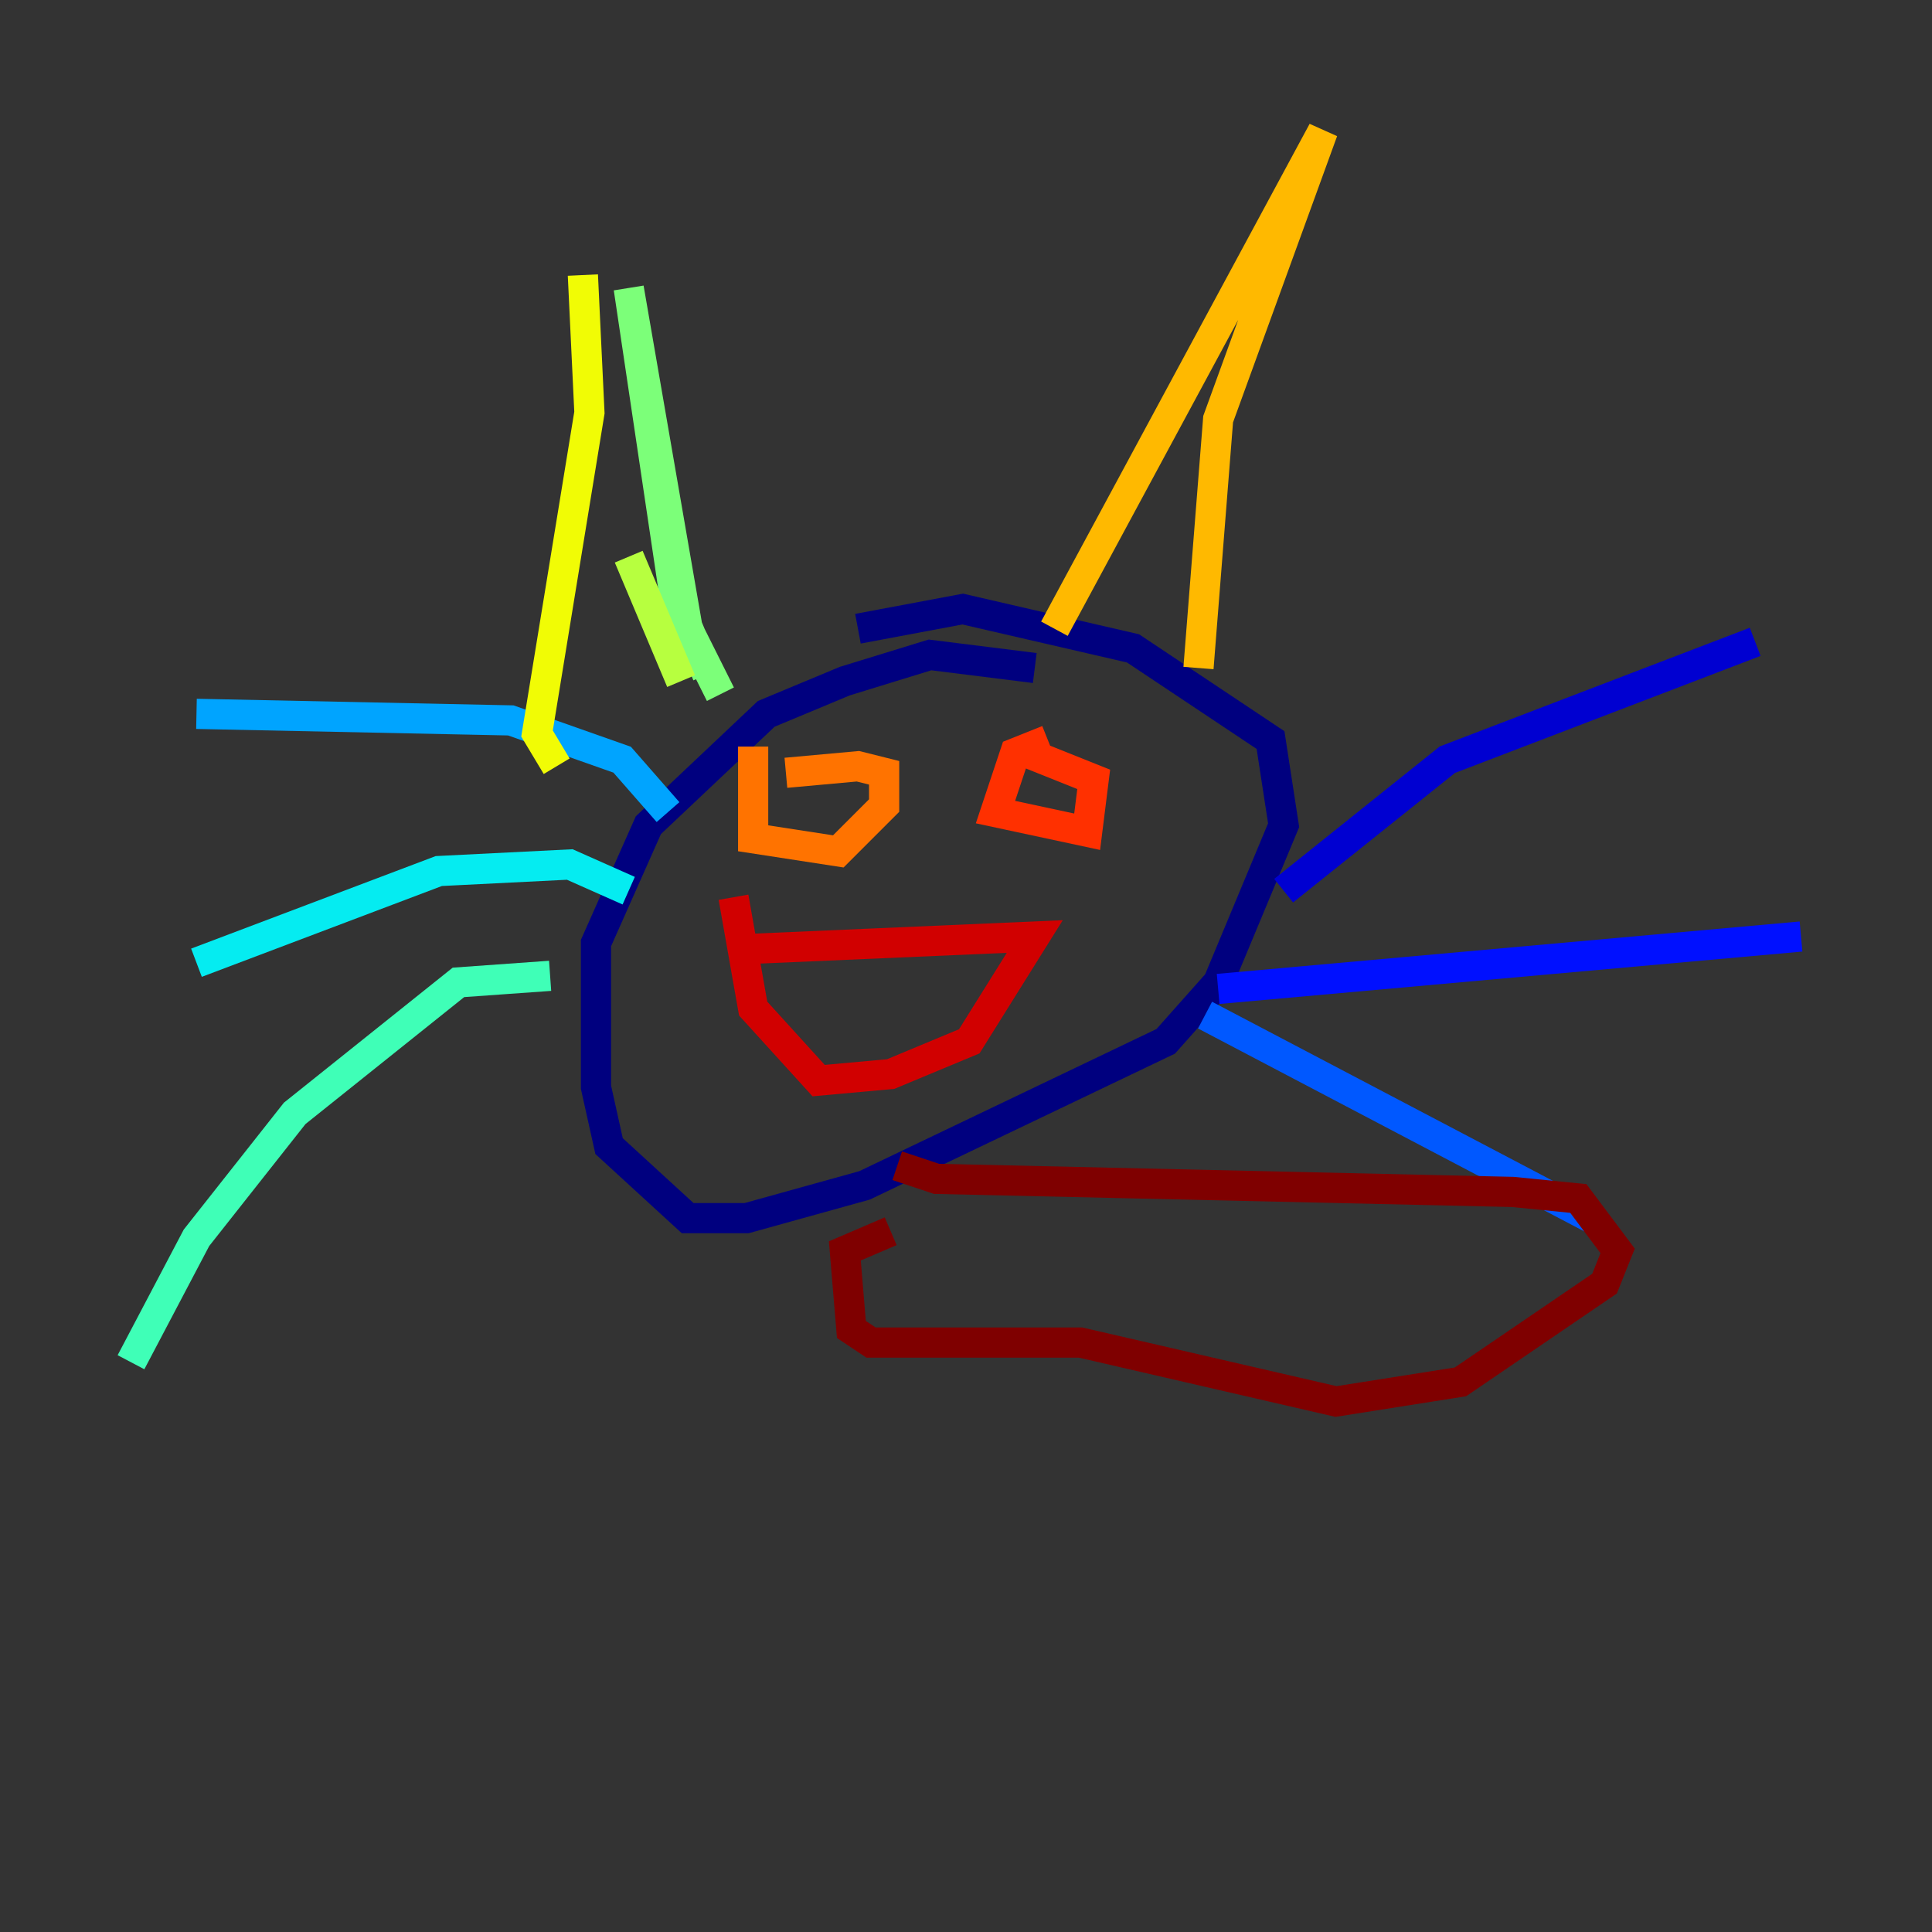 <?xml version="1.0" encoding="utf-8" ?>
<svg baseProfile="tiny" height="128" version="1.2" viewBox="0,0,128,128" width="128" xmlns="http://www.w3.org/2000/svg" xmlns:ev="http://www.w3.org/2001/xml-events" xmlns:xlink="http://www.w3.org/1999/xlink"><rect x="0" y="0" width="128" height="128" fill="#333333" stroke="none"/><defs /><polyline fill="none" points="68.556,44.258 61.614,43.39 55.973,45.125 50.766,47.295 42.956,54.671 39.485,62.481 39.485,72.027 40.352,75.932 45.559,80.705 49.464,80.705 57.275,78.536 77.234,68.99 80.705,65.085 85.044,54.671 84.176,49.031 75.064,42.956 63.783,40.352 56.841,41.654" stroke="#00007f" stroke-width="2" /><polyline fill="none" points="85.044,59.01 95.891,50.332 116.285,42.522" stroke="#0000d1" stroke-width="2" /><polyline fill="none" points="80.705,65.519 119.322,62.047" stroke="#0010ff" stroke-width="2" /><polyline fill="none" points="79.837,67.254 105.437,80.705" stroke="#0058ff" stroke-width="2" /><polyline fill="none" points="44.258,53.803 41.22,50.332 33.844,47.729 13.017,47.295" stroke="#00a4ff" stroke-width="2" /><polyline fill="none" points="41.654,59.01 37.749,57.275 29.071,57.709 13.017,63.783" stroke="#05ecf1" stroke-width="2" /><polyline fill="none" points="36.447,64.651 30.373,65.085 19.525,73.763 13.017,82.007 8.678,90.251" stroke="#3fffb7" stroke-width="2" /><polyline fill="none" points="46.861,44.691 44.691,39.485 41.654,19.091 45.559,41.654 47.729,45.993" stroke="#7cff79" stroke-width="2" /><polyline fill="none" points="45.125,45.125 41.654,36.881" stroke="#b7ff3f" stroke-width="2" /><polyline fill="none" points="38.617,18.224 39.051,27.336 35.58,48.597 36.881,50.766" stroke="#f1fc05" stroke-width="2" /><polyline fill="none" points="69.858,41.654 87.647,8.678 80.705,27.77 79.403,44.258" stroke="#ffb900" stroke-width="2" /><polyline fill="none" points="49.898,49.464 49.898,55.539 55.539,56.407 58.576,53.37 58.576,51.2 56.841,50.766 52.068,51.2" stroke="#ff7300" stroke-width="2" /><polyline fill="none" points="69.424,49.031 67.254,49.898 65.953,53.803 72.027,55.105 72.461,51.634 68.122,49.898" stroke="#ff3000" stroke-width="2" /><polyline fill="none" points="48.597,62.915 68.556,62.047 64.217,68.99 59.01,71.159 54.237,71.593 49.898,66.82 48.597,59.444" stroke="#d10000" stroke-width="2" /><polyline fill="none" points="59.444,77.234 62.047,78.102 100.231,78.969 104.57,79.403 107.173,82.875 106.305,85.044 96.759,91.552 88.515,92.854 71.593,88.949 57.709,88.949 56.407,88.081 55.973,82.875 59.01,81.573" stroke="#7f0000" stroke-width="2" /></svg>